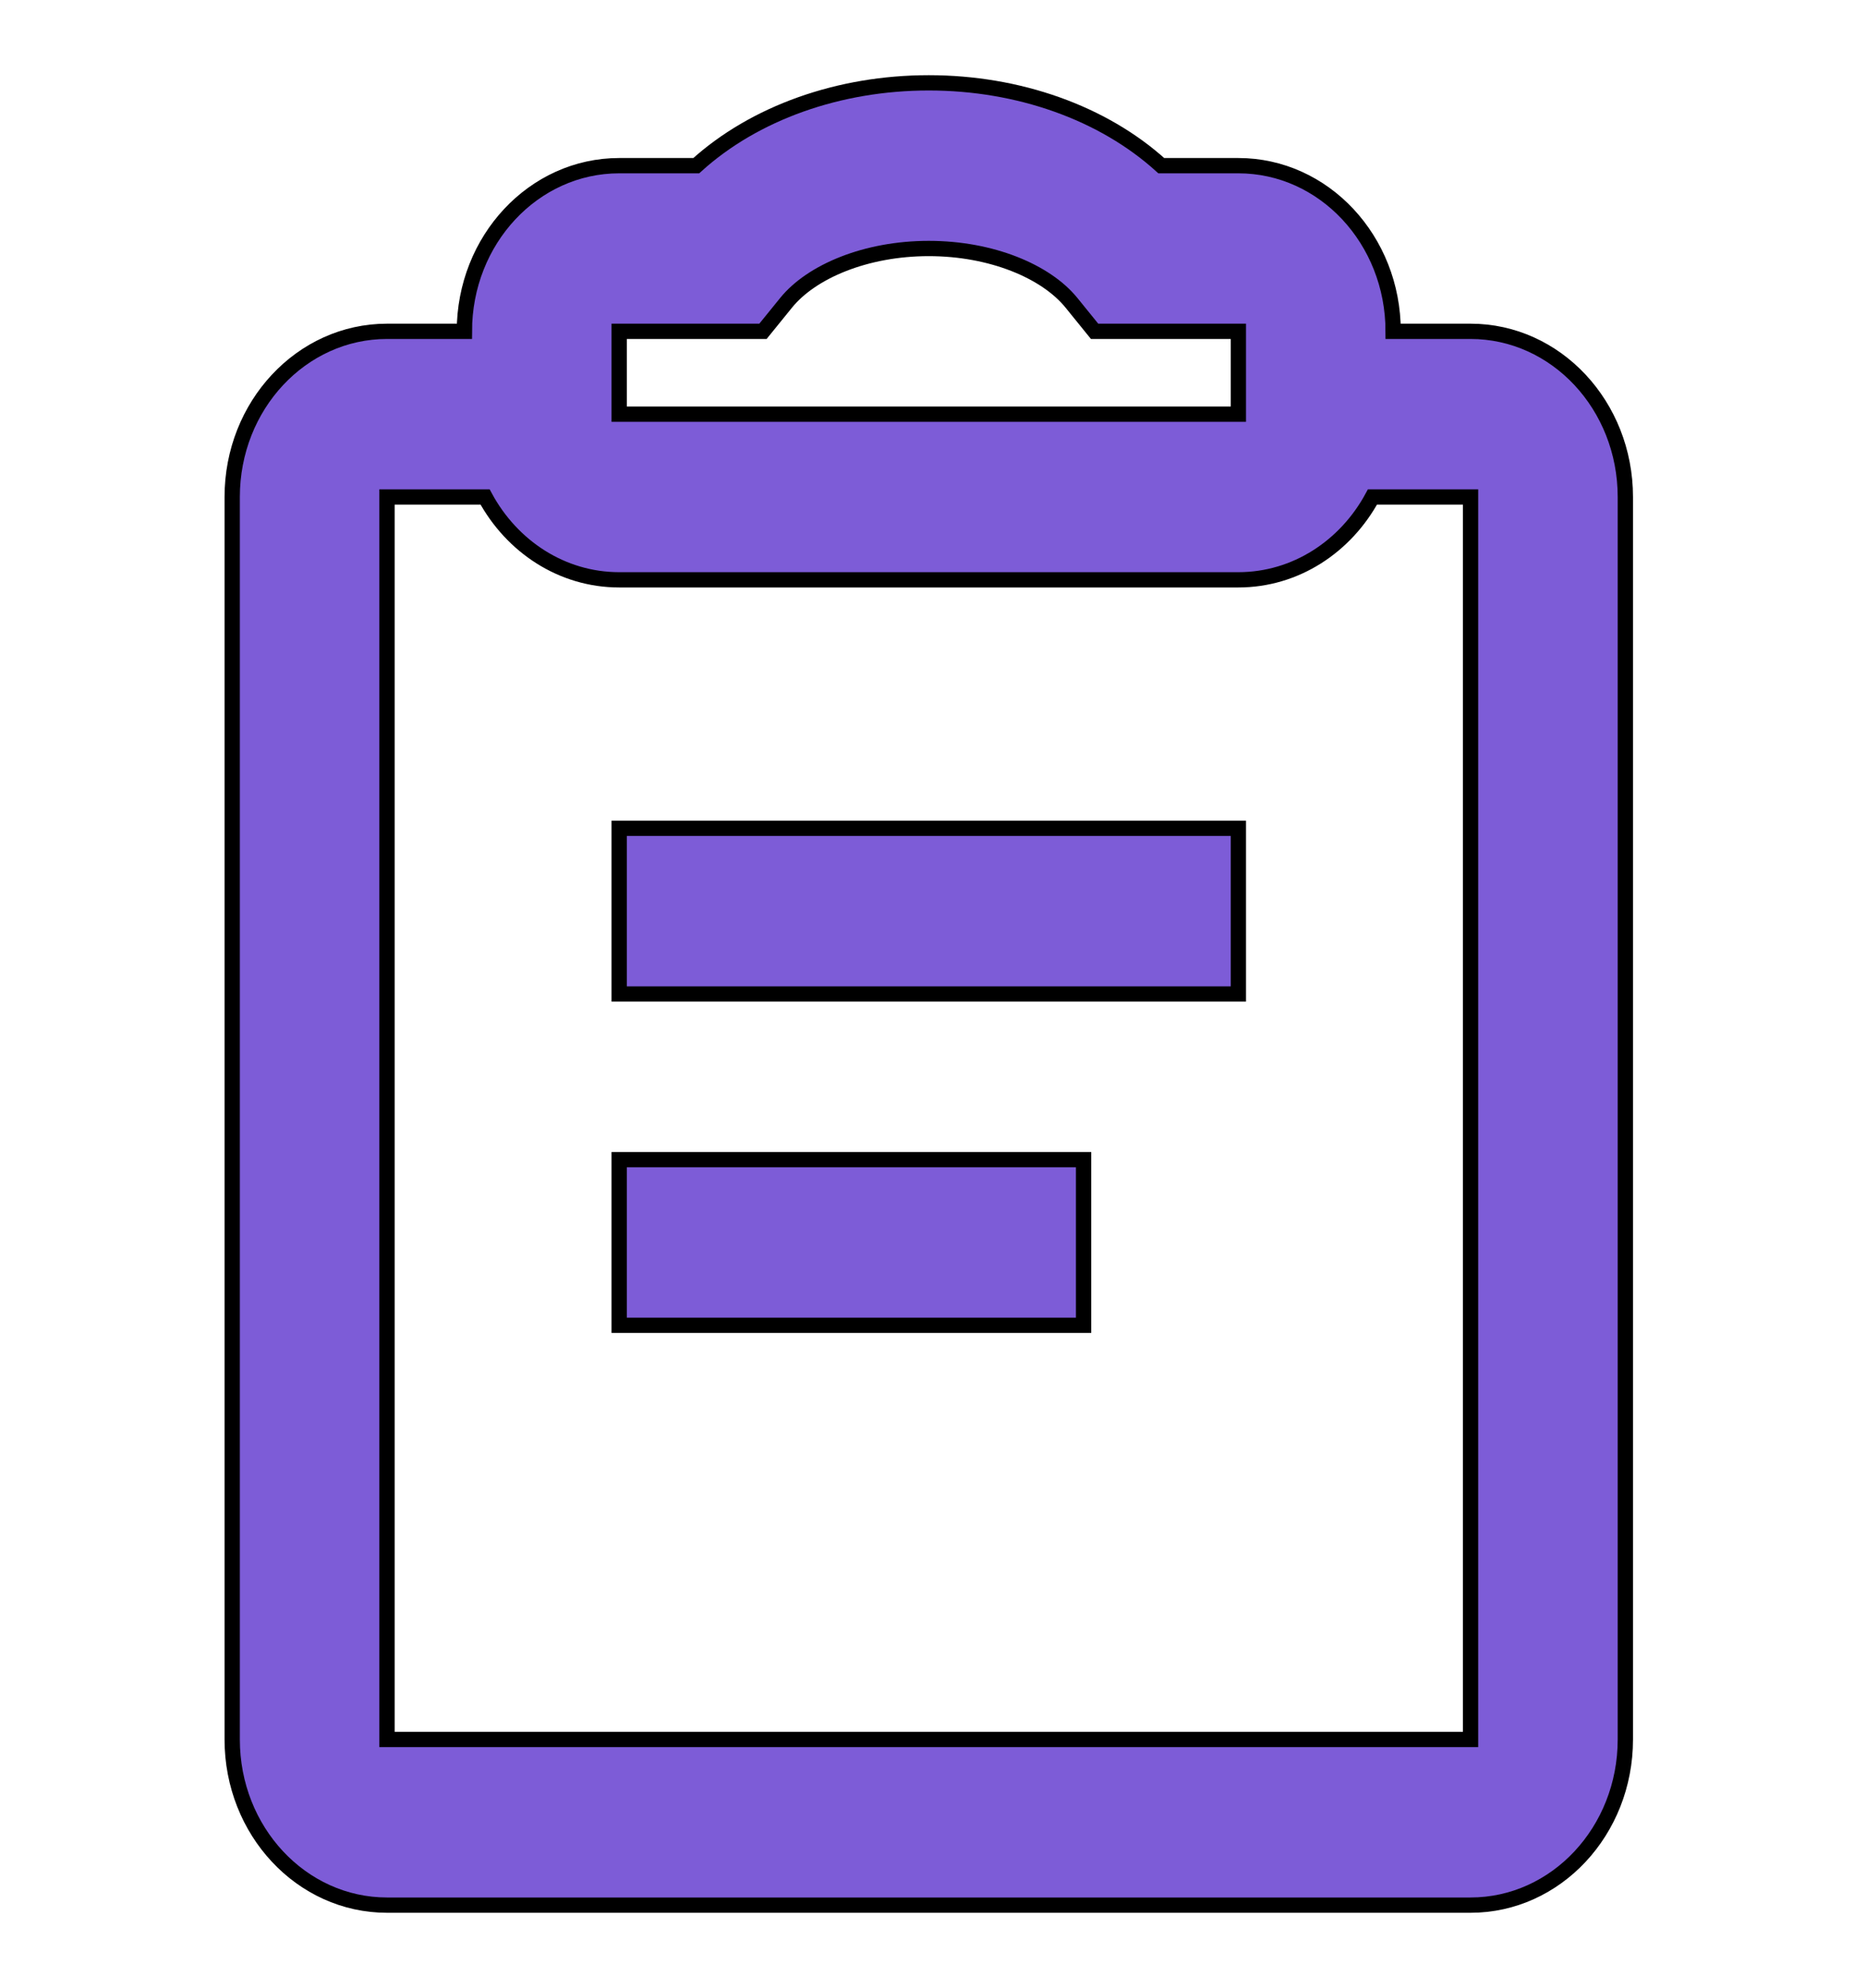 <svg width="122" height="130" viewBox="0 0 122 130" fill="none" xmlns="http://www.w3.org/2000/svg">
<path fill-rule="evenodd" clip-rule="evenodd" d="M45.522 10.834C49.329 7.383 54.849 5.417 60.724 5.417C66.598 5.417 72.118 7.383 75.925 10.834H80.965C86.554 10.834 91.085 15.684 91.085 21.667V21.667H96.146C101.735 21.667 106.266 26.517 106.266 32.501V113.751C106.266 119.734 101.735 124.584 96.146 124.584H25.302C19.712 124.584 15.181 119.734 15.181 113.751V32.501C15.181 26.517 19.712 21.667 25.302 21.667H30.362V21.667C30.362 15.684 34.893 10.834 40.482 10.834H45.522ZM80.965 37.917C84.711 37.917 87.981 35.739 89.731 32.501H96.146V113.751H25.302V32.501H31.716C33.466 35.739 36.736 37.917 40.482 37.917H80.965ZM40.482 86.667V75.833H70.844V86.667H40.482ZM40.482 54.167V65H80.965V54.167H40.482ZM49.883 21.667L51.396 19.8C53.058 17.749 56.622 16.25 60.724 16.25C64.826 16.25 68.389 17.749 70.052 19.8L71.565 21.667H80.965V27.084H40.482V21.667H47.574H49.883Z" fill="#7D5CD7" stroke="#000000"/>
</svg>
